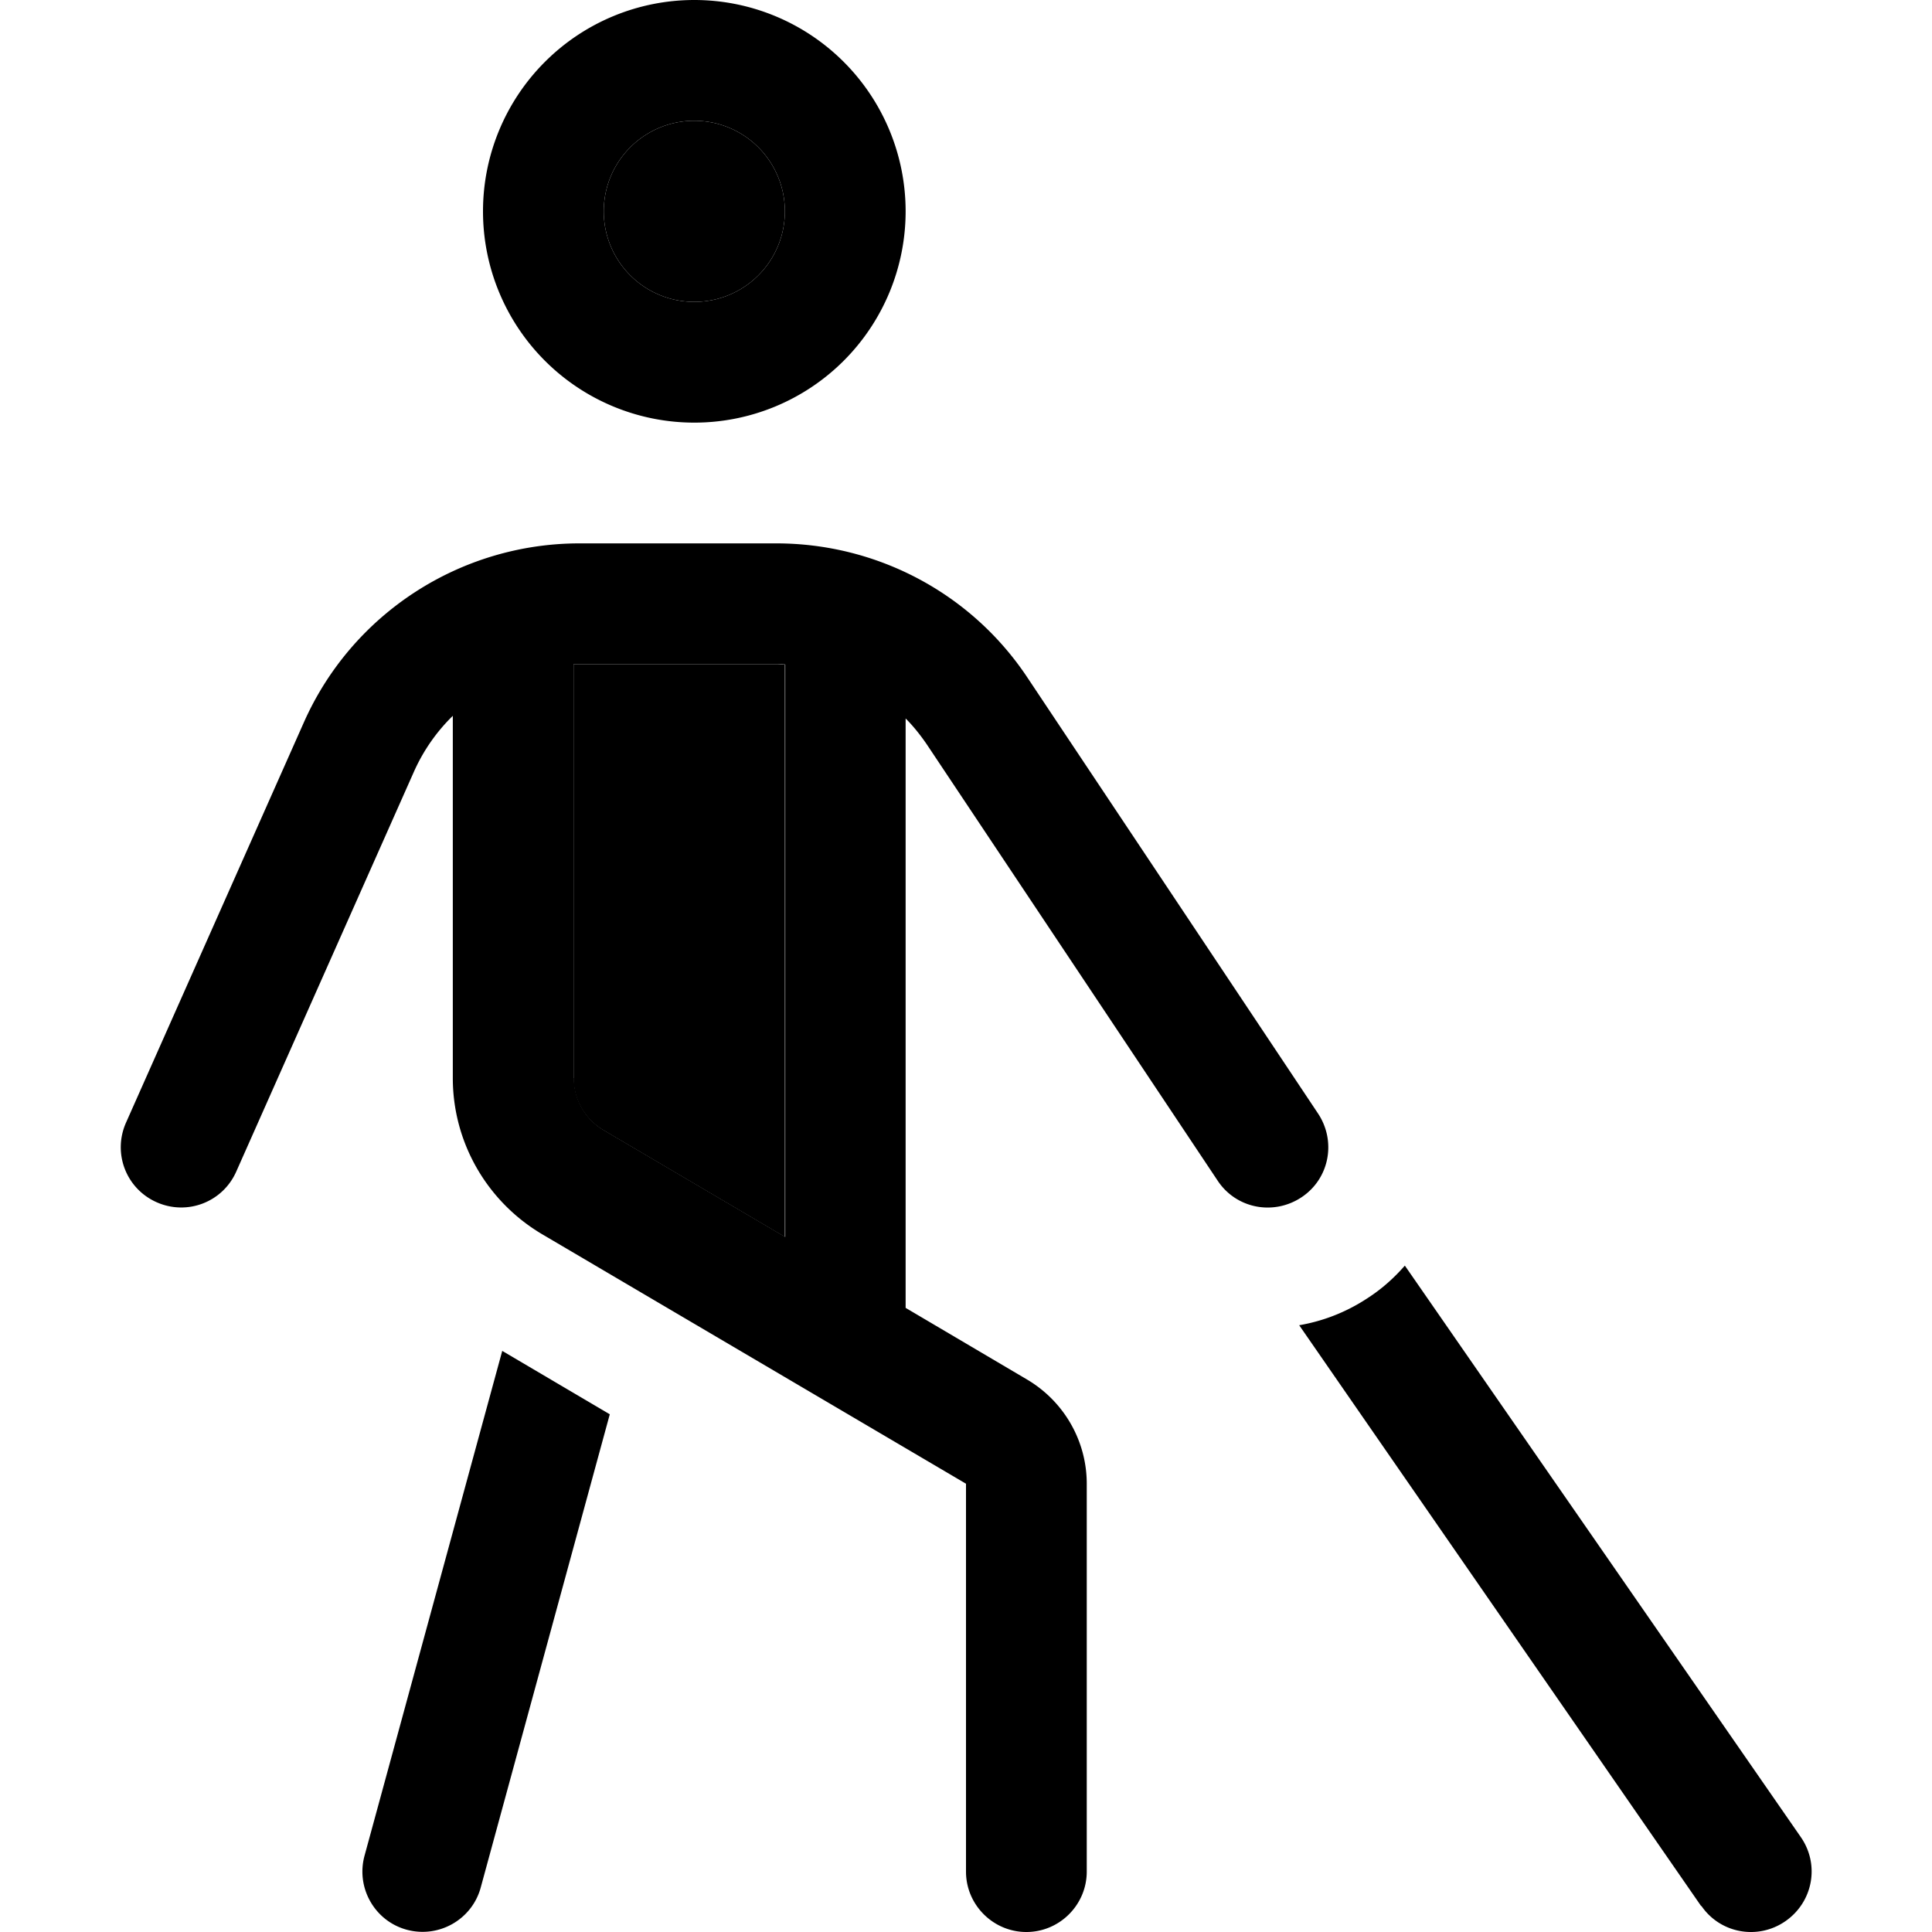 <svg xmlns="http://www.w3.org/2000/svg" width="24" height="24" viewBox="0 0 512 512"><path class="pr-icon-duotone-secondary" d="M152 176l0 109.7c0 5.7 3 10.9 7.9 13.8L208 327.8l0-151.7c-.7 0-1.5-.1-2.3-.1l-52.2 0c-.5 0-1.1 0-1.6 0zm8-120a24 24 0 1 0 48 0 24 24 0 1 0 -48 0z"/><path class="pr-icon-duotone-primary" d="M184 32a24 24 0 1 1 0 48 24 24 0 1 1 0-48zm0 80A56 56 0 1 0 184 0a56 56 0 1 0 0 112zm-30.4 32c-31.6 0-60.3 18.6-73.1 47.5l-47.1 106c-3.6 8.1 0 17.5 8.1 21.1s17.5 0 21.1-8.1l47.1-106c2.5-5.6 6-10.6 10.3-14.8l0 96c0 17 9 32.7 23.7 41.4L256 393.2 256 496c0 8.8 7.2 16 16 16s16-7.2 16-16l0-102.8c0-11.3-6-21.8-15.8-27.6l-32.2-19 0-156.2c2.1 2.1 4 4.5 5.7 7l77 115.5c4.9 7.4 14.8 9.3 22.2 4.4s9.3-14.8 4.4-22.2l-77-115.5c-14.8-22.3-39.8-35.6-66.6-35.6l-52.2 0zM152 285.7L152 176c.5 0 1.1 0 1.6 0l52.2 0c.8 0 1.5 0 2.3 .1l0 151.7-48.1-28.3c-4.9-2.9-7.9-8.1-7.9-13.8zM96.6 491.8c-2.3 8.5 2.7 17.3 11.2 19.6s17.3-2.7 19.6-11.2l34.2-125.4L133.1 358 96.6 491.8zm354.3 13.3c5 7.3 15 9.1 22.3 4s9.1-15 4-22.3L372.3 335.4c-2.8 3.2-6 6.1-9.7 8.5c-5.7 3.8-11.9 6.2-18.3 7.3L450.8 505.1z"/></svg>